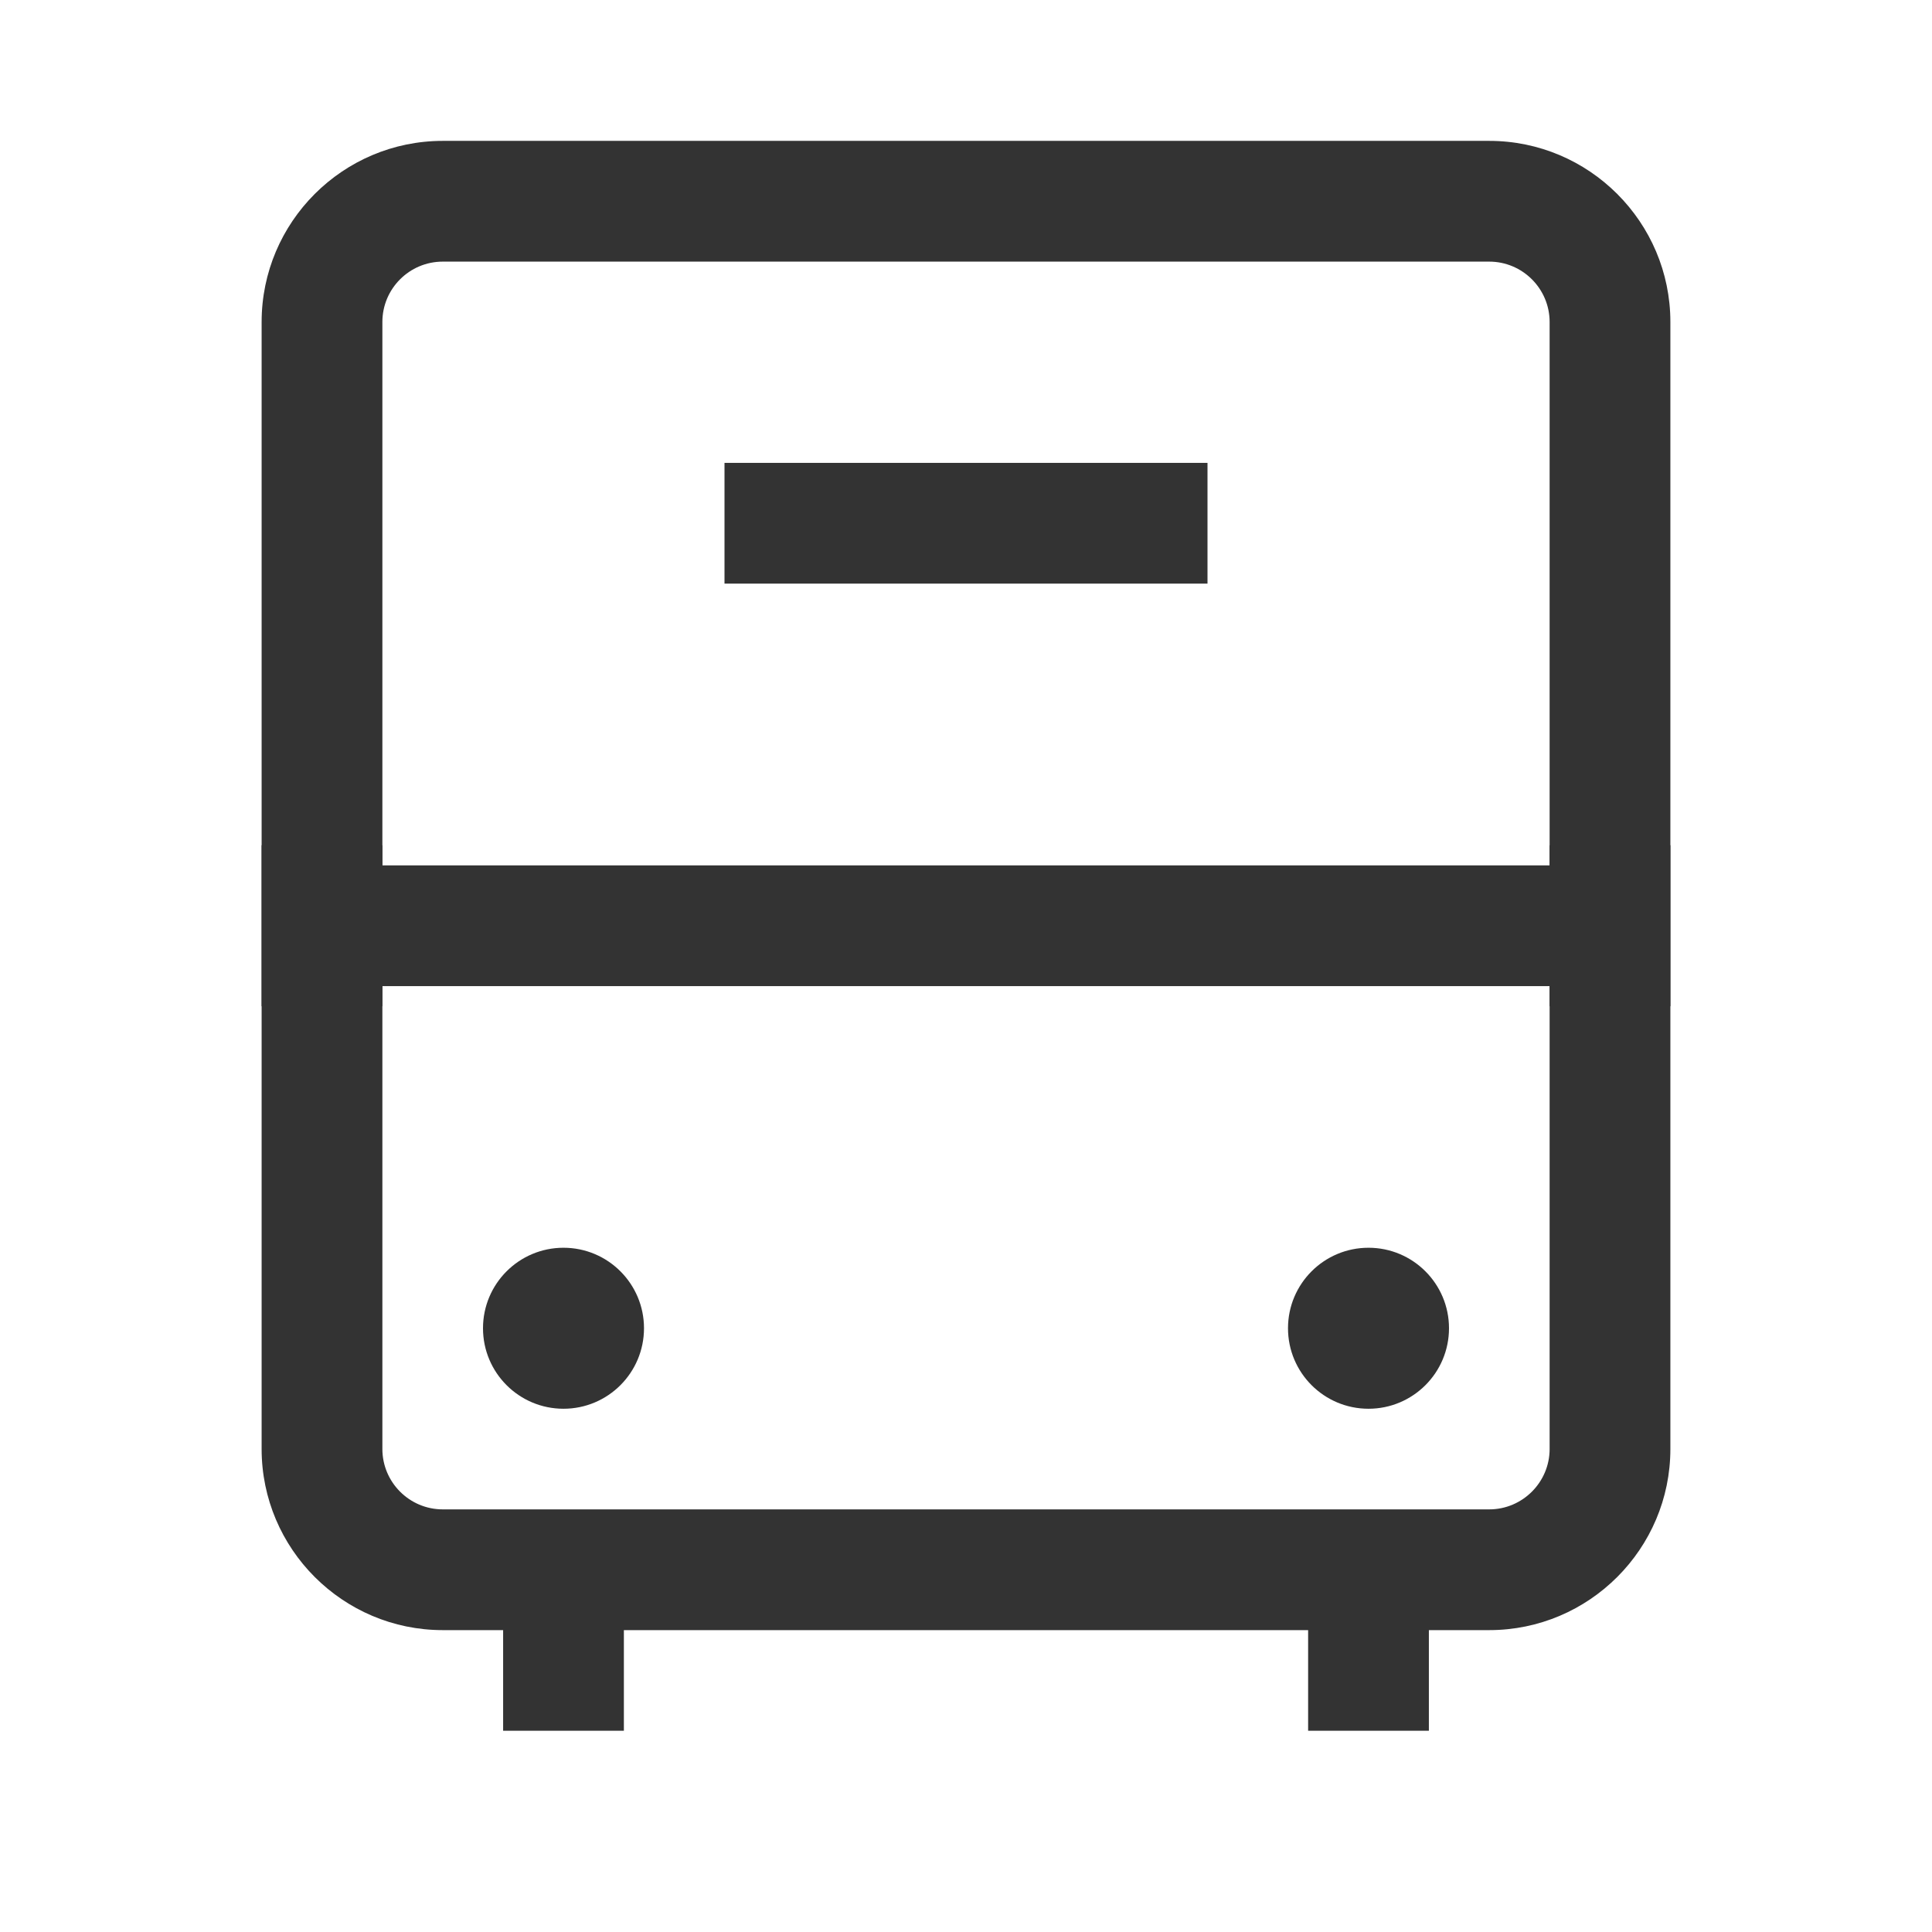 <?xml version="1.0" encoding="iso-8859-1"?>
<svg version="1.1" id="&#x56FE;&#x5C42;_1" xmlns="http://www.w3.org/2000/svg" xmlns:xlink="http://www.w3.org/1999/xlink" x="0px"
	 y="0px" viewBox="0 0 24 24" style="enable-background:new 0 0 24 24;" xml:space="preserve">
<path style="fill:#333333;" d="M18.5,20.25h-13c-1.241,0-2.25-1.01-2.25-2.25V4c0-1.241,1.009-2.25,2.25-2.25h13
	c1.24,0,2.25,1.009,2.25,2.25v14C20.75,19.24,19.74,20.25,18.5,20.25z M5.5,3.25C5.086,3.25,4.75,3.586,4.75,4v14
	c0,0.413,0.336,0.75,0.75,0.75h13c0.413,0,0.75-0.337,0.75-0.75V4c0-0.414-0.337-0.75-0.75-0.75H5.5z"/>
<rect x="6.25" y="19.5" style="fill:#333333;" width="1.5" height="2"/>
<rect x="16.25" y="19.5" style="fill:#333333;" width="1.5" height="2"/>
<circle style="fill:#333333;" cx="17" cy="16.5" r="1"/>
<circle style="fill:#333333;" cx="7" cy="16.5" r="1"/>
<rect x="4" y="10.75" style="fill:#333333;" width="16" height="1.5"/>
<rect x="3.25" y="10.5" style="fill:#333333;" width="1.5" height="2"/>
<rect x="19.25" y="10.5" style="fill:#333333;" width="1.5" height="2"/>
<rect x="9" y="5.75" style="fill:#333333;" width="6" height="1.5"/>
</svg>






